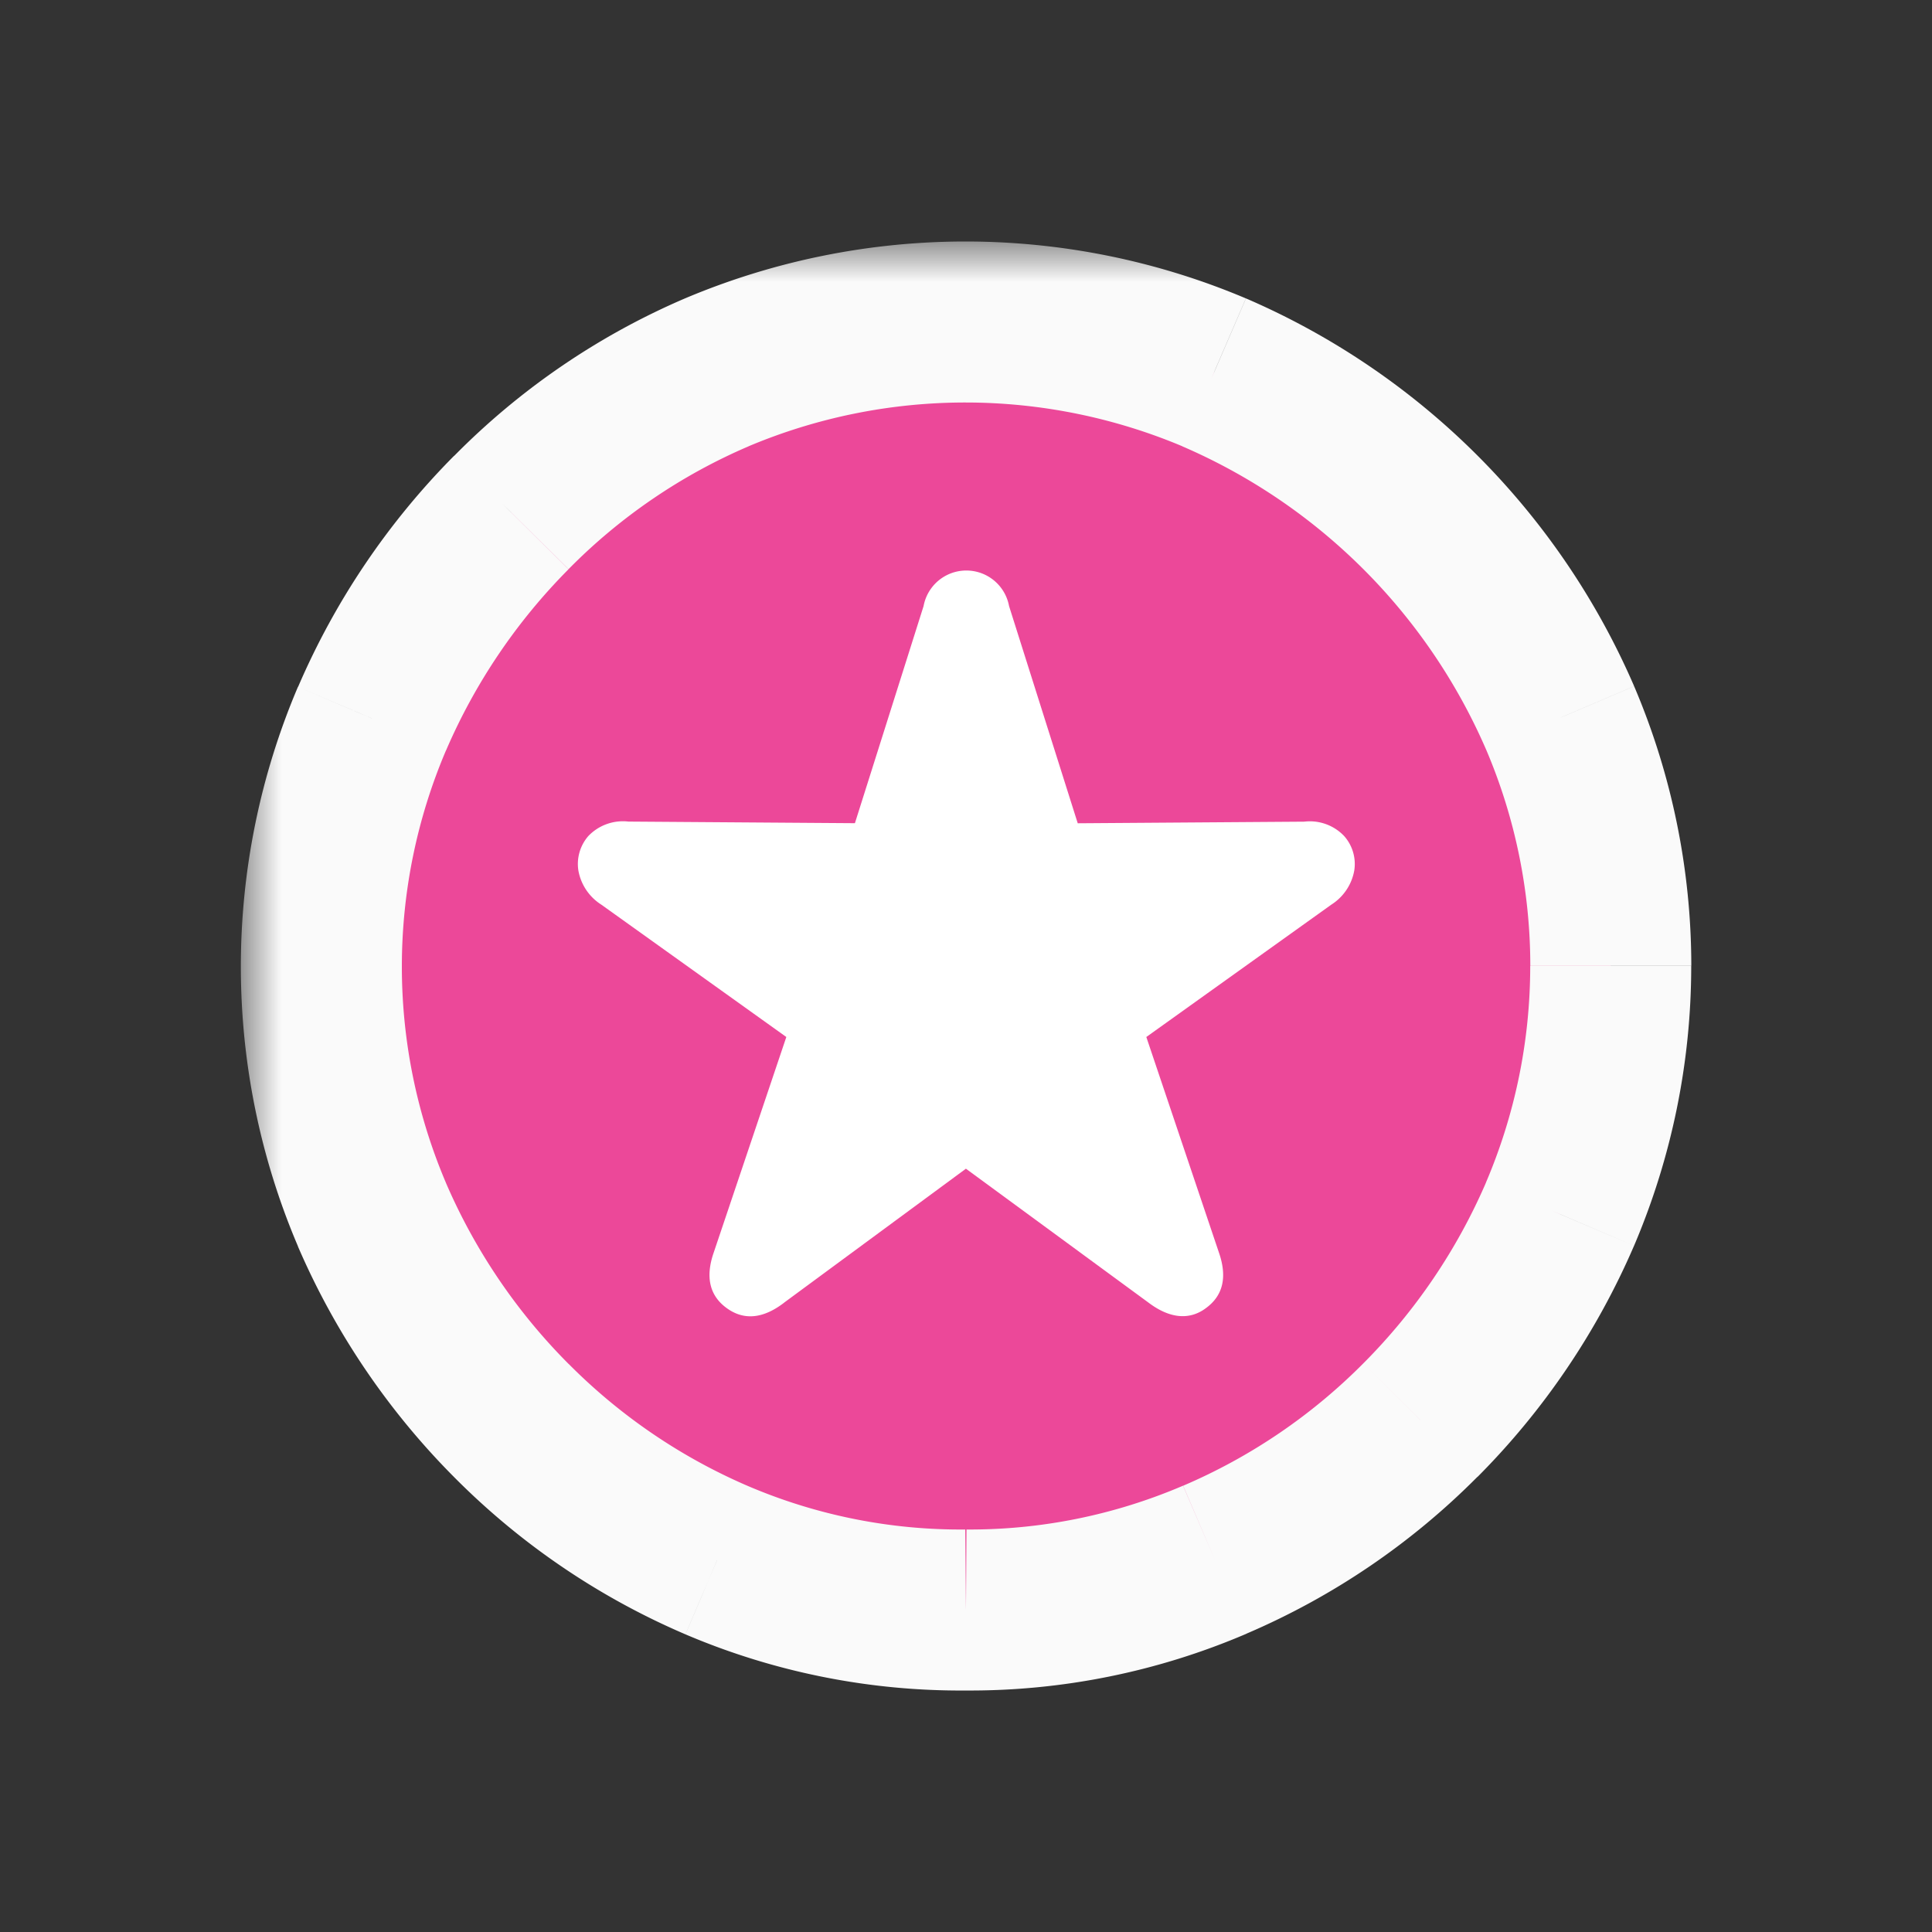 <svg viewBox="0 0 24 24" fill="none" xmlns="http://www.w3.org/2000/svg"><rect x="0" y="0" width="24" height="24" fill="#333333" stroke="none"/><mask id="a" maskUnits="userSpaceOnUse" x="2.992" y="3" width="19" height="19" fill="#000"><path fill="#fff" d="M2.992 3H21.992V22H2.992z"/><path d="M12 20a7.714 7.714 0 0 0 3.091-.625 8.06 8.06 0 0 0 2.554-1.734 8.254 8.254 0 0 0 1.734-2.558 7.865 7.865 0 0 0 0-6.166 8.237 8.237 0 0 0-4.298-4.292 7.938 7.938 0 0 0-6.176 0 8.025 8.025 0 0 0-2.554 1.742 8.277 8.277 0 0 0-1.73 2.558 7.865 7.865 0 0 0 0 6.166c.412.954 1 1.822 1.734 2.558a8.075 8.075 0 0 0 2.552 1.734c.977.416 2.03.626 3.092.617z"/></mask><path d="M12 20a7.714 7.714 0 0 0 3.091-.625 8.06 8.06 0 0 0 2.554-1.734 8.254 8.254 0 0 0 1.734-2.558 7.865 7.865 0 0 0 0-6.166 8.237 8.237 0 0 0-4.298-4.292 7.938 7.938 0 0 0-6.176 0 8.025 8.025 0 0 0-2.554 1.742 8.277 8.277 0 0 0-1.73 2.558 7.865 7.865 0 0 0 0 6.166c.412.954 1 1.822 1.734 2.558a8.075 8.075 0 0 0 2.552 1.734c.977.416 2.03.626 3.092.617z" fill="#EC4899"/><path d="M15.091 19.375l-.393-.92h-.001l.394.92zm2.554-1.734l-.708-.706-.001.001.71.705zm1.734-2.558l.918.396.002-.004-.92-.392zm0-6.166l.92-.392-.002-.005-.918.397zm-4.298-4.292l.396-.918-.007-.003-.389.921zm-6.176 0l-.389-.921-.005.002.394.92zM6.351 6.367l.71.705.002-.003-.712-.702zm-1.73 2.558l-.918-.396-.001.004.92.392zm0 6.166l-.92.392.002.004.919-.396zm1.734 2.558l.71-.705-.002-.001-.708.706zm2.552 1.734l-.393.919h.001l.392-.92zM11.993 21c1.2.008 2.39-.233 3.493-.706l-.79-1.838c-.85.364-1.765.55-2.69.544l-.013 2zm3.491-.706a9.063 9.063 0 0 0 2.87-1.949l-1.418-1.409a7.065 7.065 0 0 1-2.238 1.52l.786 1.838zm2.87-1.947a9.253 9.253 0 0 0 1.943-2.868l-1.836-.792a7.251 7.251 0 0 1-1.524 2.248l1.416 1.412zm1.945-2.872c.468-1.099.71-2.28.71-3.475h-2c0 .925-.187 1.84-.55 2.69l1.84.785zM21.01 12a8.865 8.865 0 0 0-.71-3.475l-1.84.784c.363.85.55 1.766.55 2.69h2zm-.712-3.48a9.237 9.237 0 0 0-4.82-4.813l-.792 1.837a7.236 7.236 0 0 1 3.776 3.77l1.836-.794zM15.47 3.704A8.938 8.938 0 0 0 11.993 3v2c.927 0 1.845.186 2.7.546l.777-1.842zM11.993 3c-1.194 0-2.376.24-3.477.704l.778 1.842a6.938 6.938 0 0 1 2.7-.546V3zm-3.482.706A9.025 9.025 0 0 0 5.64 5.665l1.424 1.404A7.025 7.025 0 0 1 9.3 5.544l-.787-1.838zm-2.87 1.956A9.277 9.277 0 0 0 3.704 8.53l1.837.792a7.277 7.277 0 0 1 1.52-2.249l-1.418-1.41zm-1.94 2.871a8.865 8.865 0 0 0-.709 3.475h2c0-.925.187-1.84.55-2.69l-1.84-.785zm-.709 3.475c0 1.194.241 2.376.71 3.475l1.84-.784a6.865 6.865 0 0 1-.55-2.691h-2zm.711 3.48a9.254 9.254 0 0 0 1.944 2.867l1.416-1.412a7.253 7.253 0 0 1-1.523-2.248l-1.837.792zm1.943 2.866a9.076 9.076 0 0 0 2.868 1.948l.787-1.838a7.077 7.077 0 0 1-2.236-1.52l-1.42 1.41zm2.87 1.949a8.715 8.715 0 0 0 3.492.697l-.017-2a6.715 6.715 0 0 1-2.692-.537l-.784 1.84z" fill="#FAFAFA" mask="url(#a)"/><path d="M9.74 16.183c-.265.203-.504.22-.715.065-.211-.154-.264-.386-.159-.688l.902-2.678-2.298-1.644a.634.634 0 0 1-.285-.423.528.528 0 0 1 .124-.43.595.595 0 0 1 .498-.179l2.813.02.853-2.697a.54.54 0 0 1 1.062 0l.853 2.698 2.813-.02a.588.588 0 0 1 .496.178.523.523 0 0 1 .126.43.634.634 0 0 1-.285.423l-2.298 1.644.902 2.678c.105.303.052.533-.159.688-.203.154-.45.134-.714-.065l-2.27-1.665-2.26 1.665z" fill="#fff"/></svg>